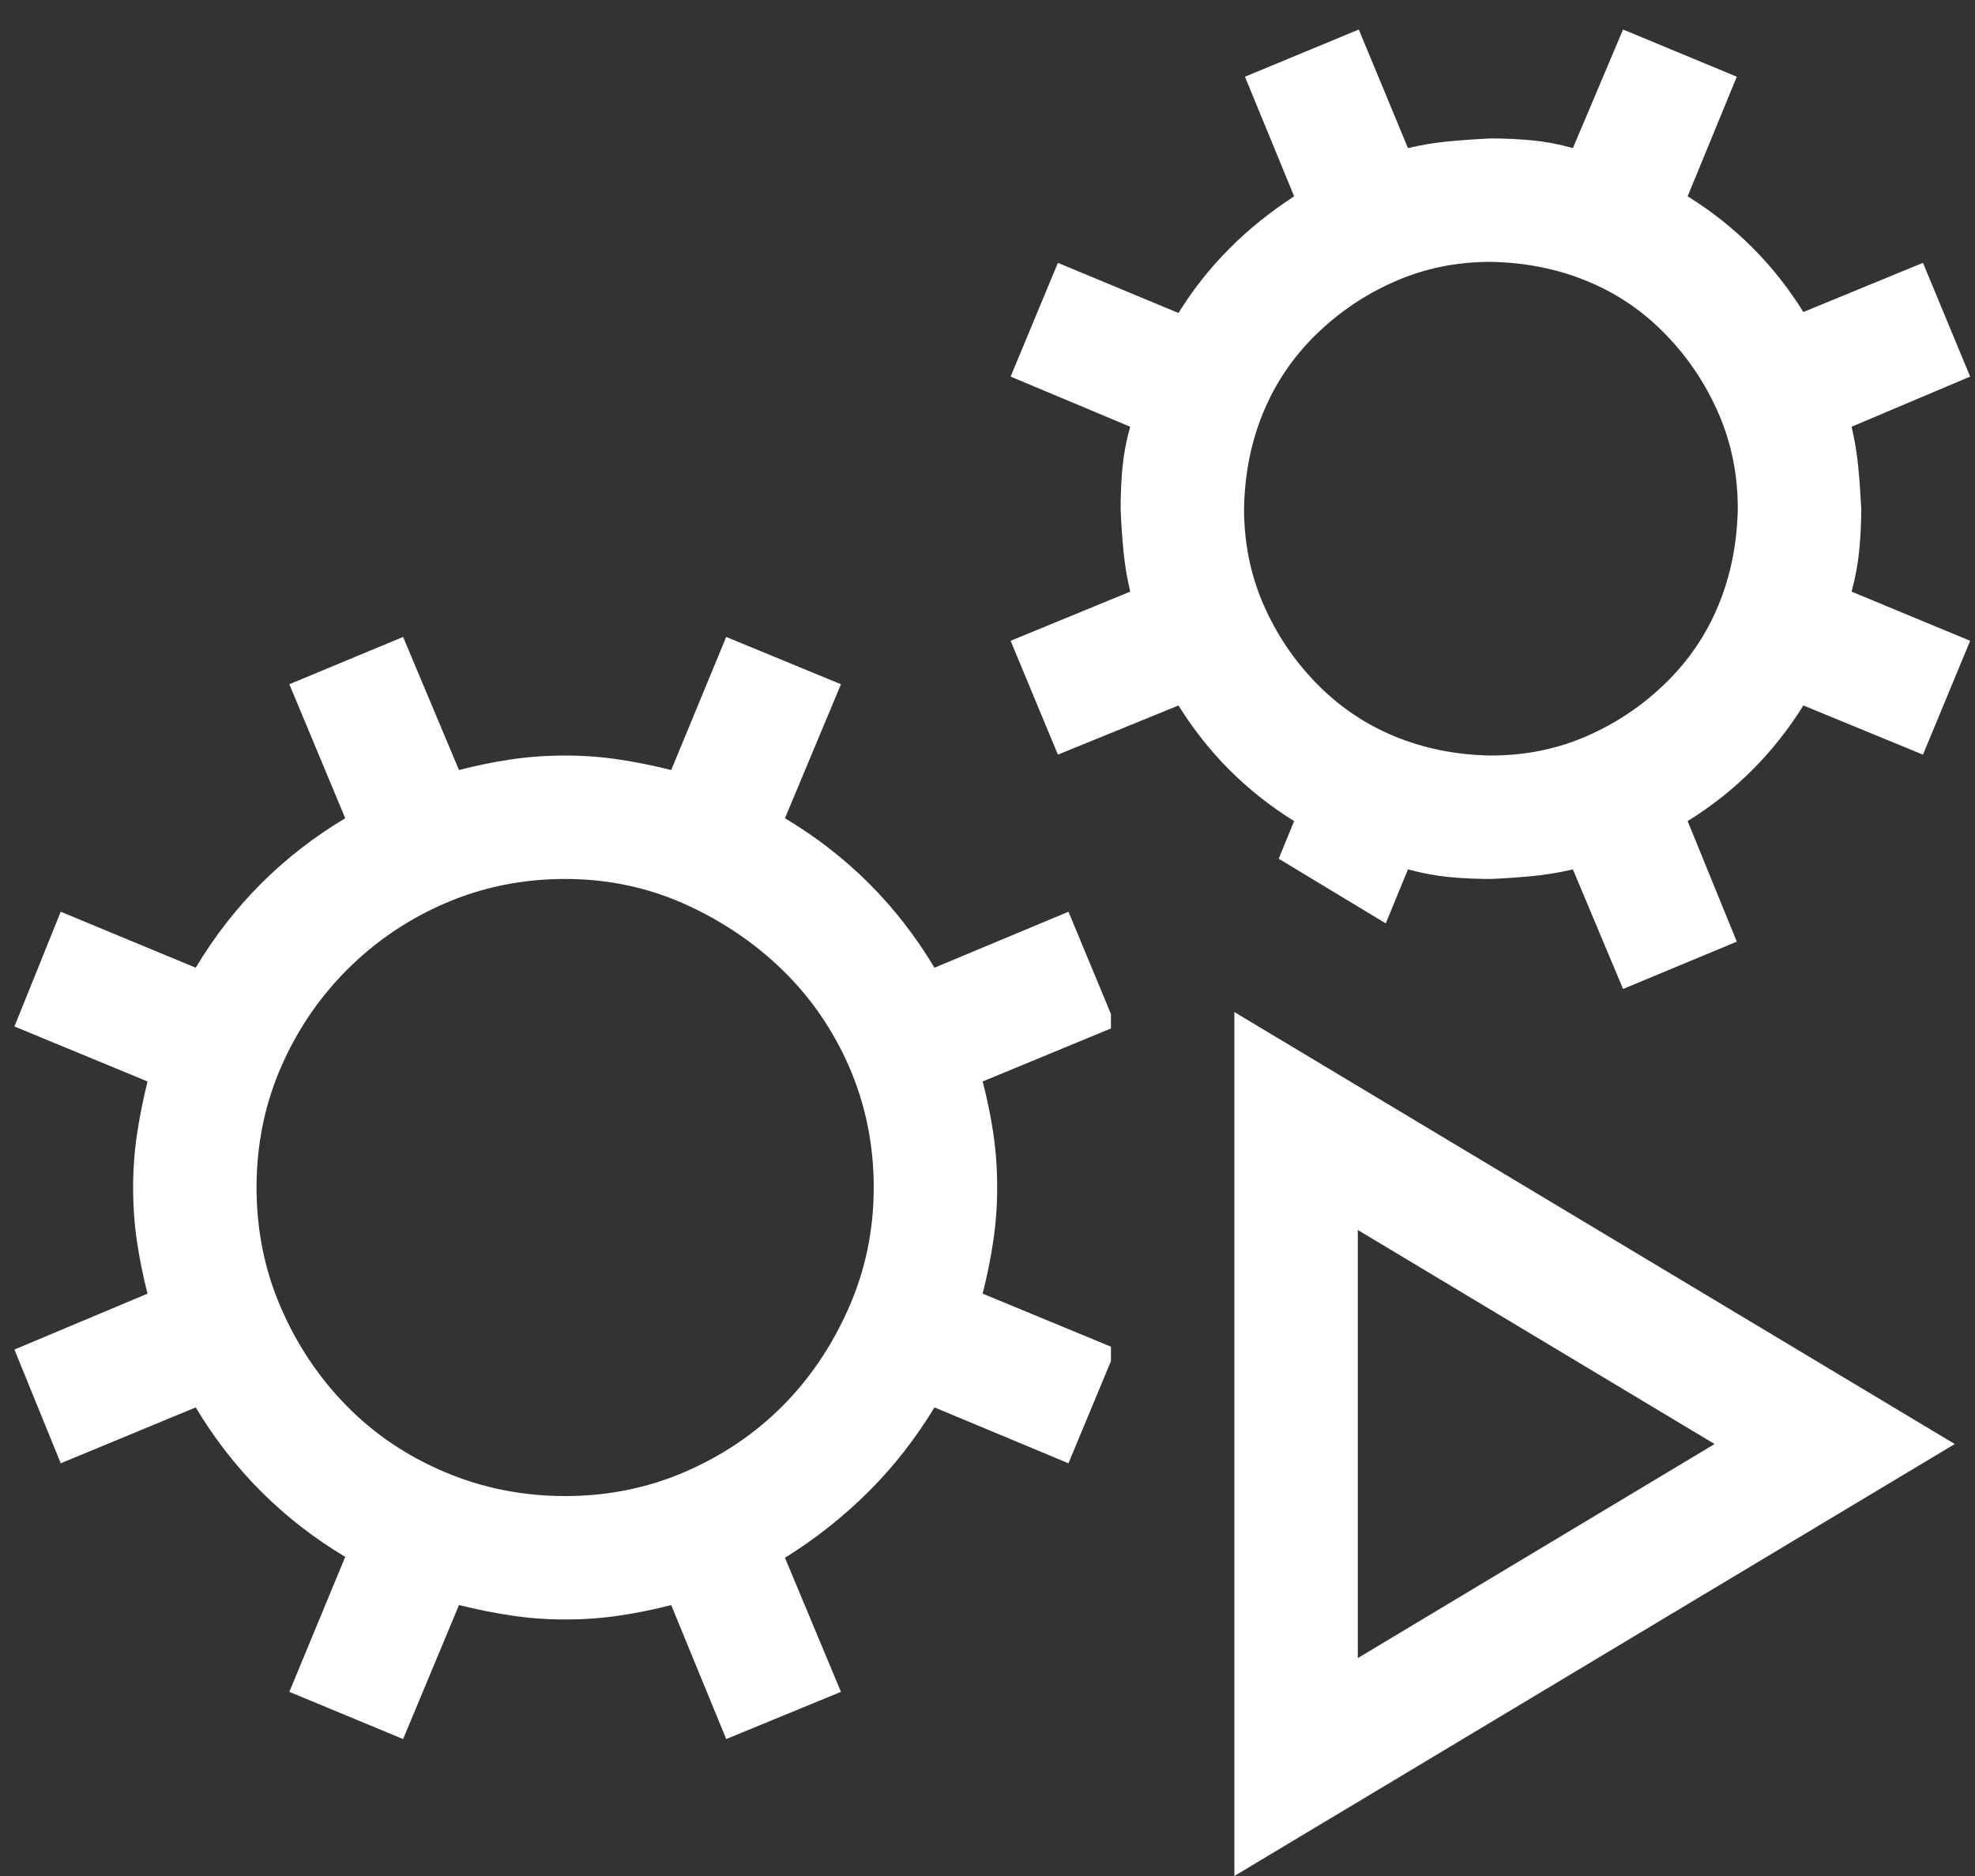 <svg width="20" height="19" viewBox="0 0 20 19" fill="none" xmlns="http://www.w3.org/2000/svg">
<rect x="0" y="0" width="20" height="19" fill="#333333" stroke="none"/>
<path d="M18.848 5.152C18.848 5.296 18.841 5.436 18.828 5.572C18.815 5.709 18.789 5.849 18.75 5.992L19.951 6.49L19.473 7.643L18.262 7.145C17.962 7.626 17.572 8.017 17.09 8.316L17.588 9.537L16.436 10.016L15.928 8.805C15.791 8.837 15.654 8.86 15.518 8.873C15.381 8.886 15.241 8.896 15.098 8.902C14.954 8.902 14.815 8.896 14.678 8.883C14.541 8.87 14.401 8.844 14.258 8.805L14.033 9.352L12.949 8.697L13.105 8.316C12.624 8.017 12.233 7.626 11.934 7.145L10.713 7.643L10.234 6.49L11.445 5.992C11.413 5.855 11.39 5.719 11.377 5.582C11.364 5.445 11.354 5.302 11.348 5.152C11.348 5.009 11.354 4.869 11.367 4.732C11.38 4.596 11.406 4.459 11.445 4.322L10.234 3.814L10.713 2.662L11.934 3.17C12.083 2.929 12.256 2.711 12.451 2.516C12.646 2.32 12.865 2.145 13.105 1.988L12.607 0.777L13.76 0.299L14.258 1.5C14.395 1.467 14.531 1.445 14.668 1.432C14.805 1.419 14.948 1.409 15.098 1.402C15.241 1.402 15.381 1.409 15.518 1.422C15.654 1.435 15.791 1.461 15.928 1.5L16.436 0.299L17.588 0.777L17.09 1.988C17.572 2.288 17.962 2.678 18.262 3.16L19.473 2.662L19.951 3.814L18.75 4.322C18.783 4.459 18.805 4.596 18.818 4.732C18.831 4.869 18.841 5.009 18.848 5.152ZM15.098 7.652C15.443 7.652 15.765 7.587 16.064 7.457C16.364 7.327 16.631 7.148 16.865 6.92C17.1 6.692 17.279 6.428 17.402 6.129C17.526 5.829 17.591 5.504 17.598 5.152C17.598 4.807 17.533 4.485 17.402 4.186C17.272 3.886 17.093 3.619 16.865 3.385C16.637 3.15 16.374 2.971 16.074 2.848C15.775 2.724 15.449 2.659 15.098 2.652C14.753 2.652 14.43 2.717 14.131 2.848C13.831 2.978 13.565 3.157 13.33 3.385C13.096 3.613 12.917 3.876 12.793 4.176C12.669 4.475 12.604 4.801 12.598 5.152C12.598 5.497 12.663 5.82 12.793 6.119C12.923 6.419 13.102 6.686 13.33 6.92C13.558 7.154 13.822 7.333 14.121 7.457C14.421 7.581 14.746 7.646 15.098 7.652ZM9.463 9.801L10.82 9.234L11.25 10.27V10.416L9.951 10.953C9.997 11.129 10.033 11.305 10.059 11.48C10.085 11.656 10.098 11.838 10.098 12.027C10.098 12.21 10.085 12.389 10.059 12.565C10.033 12.74 9.997 12.919 9.951 13.102L11.25 13.639V13.785L10.82 14.82L9.463 14.254C9.274 14.566 9.053 14.85 8.799 15.104C8.545 15.357 8.262 15.582 7.949 15.777L8.516 17.135L7.354 17.613L6.797 16.256C6.621 16.301 6.445 16.337 6.27 16.363C6.094 16.389 5.911 16.402 5.723 16.402C5.54 16.402 5.361 16.389 5.186 16.363C5.01 16.337 4.831 16.301 4.648 16.256L4.082 17.613L2.93 17.135L3.496 15.768C2.865 15.39 2.36 14.885 1.982 14.254L0.615 14.82L0.146 13.668L1.494 13.102C1.449 12.926 1.413 12.75 1.387 12.574C1.361 12.398 1.348 12.216 1.348 12.027C1.348 11.845 1.361 11.666 1.387 11.49C1.413 11.315 1.449 11.135 1.494 10.953L0.146 10.396L0.615 9.234L1.982 9.801C2.36 9.169 2.865 8.665 3.496 8.287L2.93 6.93L4.082 6.451L4.648 7.799C4.824 7.753 5 7.717 5.176 7.691C5.352 7.665 5.534 7.652 5.723 7.652C5.905 7.652 6.084 7.665 6.26 7.691C6.436 7.717 6.615 7.753 6.797 7.799L7.354 6.451L8.516 6.93L7.949 8.287C8.581 8.665 9.085 9.169 9.463 9.801ZM5.723 15.152C6.152 15.152 6.556 15.071 6.934 14.908C7.311 14.745 7.64 14.524 7.92 14.244C8.2 13.964 8.424 13.632 8.594 13.248C8.763 12.864 8.848 12.457 8.848 12.027C8.848 11.598 8.766 11.194 8.604 10.816C8.441 10.439 8.216 10.11 7.93 9.83C7.643 9.55 7.311 9.326 6.934 9.156C6.556 8.987 6.152 8.902 5.723 8.902C5.293 8.902 4.889 8.984 4.512 9.146C4.134 9.309 3.802 9.534 3.516 9.82C3.229 10.107 3.005 10.439 2.842 10.816C2.679 11.194 2.598 11.598 2.598 12.027C2.598 12.457 2.679 12.861 2.842 13.238C3.005 13.616 3.226 13.948 3.506 14.234C3.786 14.521 4.118 14.745 4.502 14.908C4.886 15.071 5.293 15.152 5.723 15.152ZM12.5 19V10.25L19.795 14.625L12.5 19ZM13.75 12.457V16.793L17.363 14.625L13.75 12.457Z" fill="white"/>
</svg>
